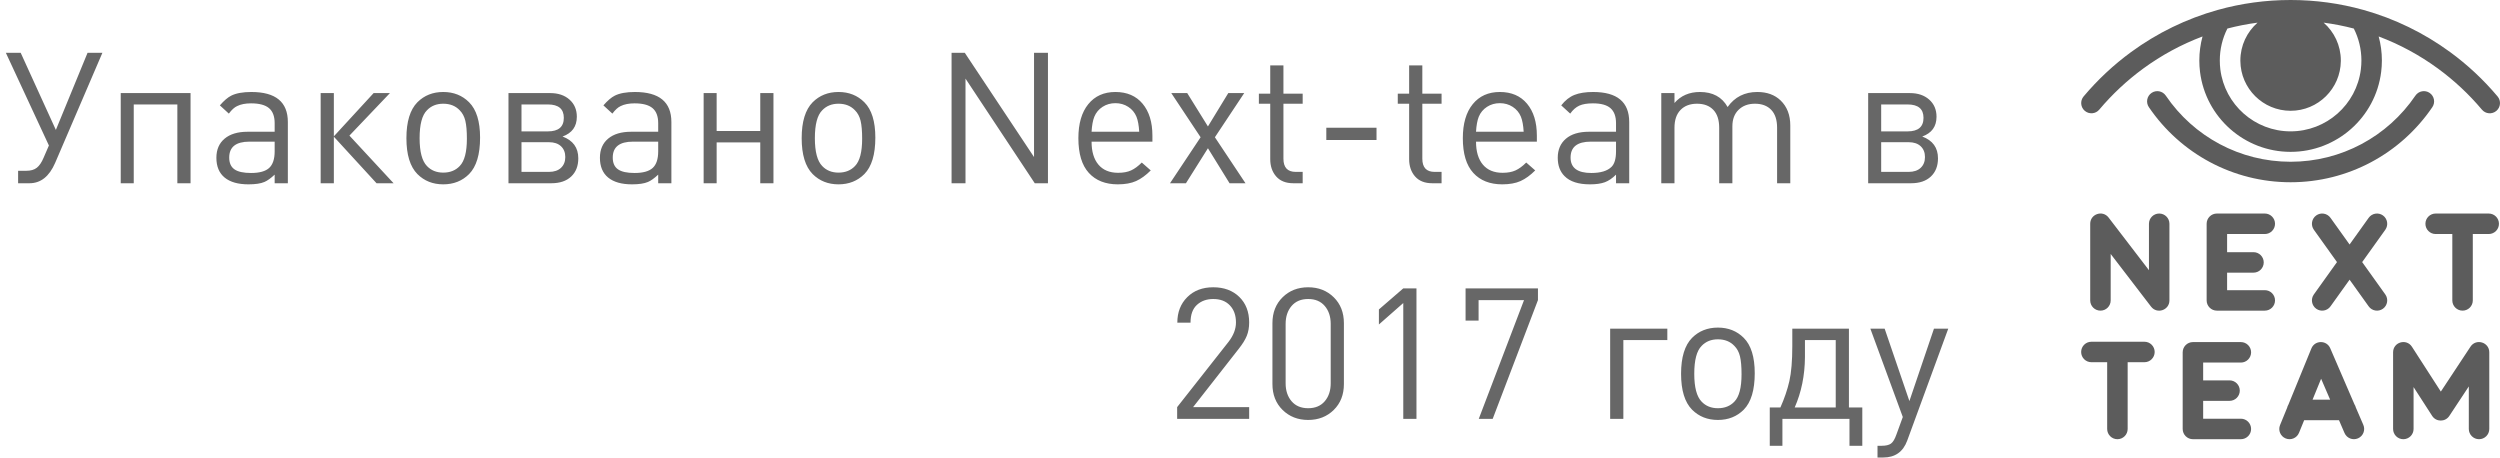 <?xml version="1.0" encoding="UTF-8"?>
<svg width="191px" height="35px" viewBox="0 0 191 35" version="1.1" xmlns="http://www.w3.org/2000/svg" xmlns:xlink="http://www.w3.org/1999/xlink">
    <!-- Generator: Sketch 42 (36781) - http://www.bohemiancoding.com/sketch -->
    <title>next-team</title>
    <desc>Created with Sketch.</desc>
    <defs></defs>
    <g id="main" stroke="none" stroke-width="1" fill="none" fill-rule="evenodd">
        <g id="main-1280" transform="translate(-1074, -6082)">
            <g id="Подвал" transform="translate(0, 5647)">
                <g id="06">
                    <g transform="translate(1074, 30)">
                        <g id="next-team" transform="translate(0, 405)">
                            <path d="M7.824,4.032 L4.212,12.446 C3.764,13.482 3.111,14 2.252,14 L1.384,14 L1.384,13.048 L2.014,13.048 C2.35,13.048 2.616,12.971 2.812,12.817 C3.008,12.663 3.181,12.409 3.33,12.054 L3.736,11.116 L0.446,4.032 L1.58,4.032 L4.268,9.926 L6.69,4.032 L7.824,4.032 Z M14.558,14 L13.55,14 L13.55,7.98 L10.218,7.98 L10.218,14 L9.224,14 L9.224,7.112 L14.558,7.112 L14.558,14 Z M21.992,14 L20.984,14 L20.984,13.342 C20.685,13.622 20.424,13.809 20.2,13.902 C19.92,14.023 19.514,14.084 18.982,14.084 C18.189,14.084 17.582,13.911 17.162,13.566 C16.742,13.221 16.532,12.717 16.532,12.054 C16.532,11.429 16.742,10.941 17.162,10.591 C17.582,10.241 18.165,10.066 18.912,10.066 L20.984,10.066 L20.984,9.408 C20.984,8.885 20.839,8.503 20.55,8.26 C20.261,8.017 19.803,7.896 19.178,7.896 C18.749,7.896 18.394,7.966 18.114,8.106 C17.909,8.199 17.699,8.391 17.484,8.68 L16.798,8.05 C17.115,7.686 17.405,7.439 17.666,7.308 C18.039,7.121 18.553,7.028 19.206,7.028 C21.063,7.028 21.992,7.793 21.992,9.324 L21.992,14 Z M20.984,11.564 L20.984,10.822 L19.052,10.822 C18.025,10.822 17.512,11.228 17.512,12.04 C17.512,12.451 17.645,12.749 17.911,12.936 C18.177,13.123 18.599,13.216 19.178,13.216 C19.822,13.216 20.284,13.088 20.564,12.831 C20.844,12.574 20.984,12.152 20.984,11.564 Z M25.506,14 L24.498,14 L24.498,7.112 L25.506,7.112 L25.506,10.416 L28.544,7.112 L29.79,7.112 L26.696,10.36 L30.07,14 L28.768,14 L25.506,10.444 L25.506,14 Z M36.678,10.514 C36.678,11.802 36.398,12.731 35.838,13.3 C35.315,13.823 34.657,14.084 33.864,14.084 C33.071,14.084 32.413,13.823 31.89,13.3 C31.33,12.731 31.05,11.816 31.05,10.556 C31.05,9.296 31.33,8.381 31.89,7.812 C32.413,7.289 33.071,7.028 33.864,7.028 C34.657,7.028 35.315,7.289 35.838,7.812 C36.398,8.372 36.678,9.273 36.678,10.514 Z M35.67,10.598 C35.67,10.01 35.63,9.553 35.551,9.226 C35.472,8.899 35.329,8.633 35.124,8.428 C34.807,8.092 34.387,7.924 33.864,7.924 C33.351,7.924 32.935,8.092 32.618,8.428 C32.245,8.801 32.058,9.511 32.058,10.556 C32.058,11.592 32.245,12.301 32.618,12.684 C32.935,13.02 33.351,13.188 33.864,13.188 C34.387,13.188 34.807,13.02 35.124,12.684 C35.488,12.311 35.67,11.615 35.67,10.598 Z M44.182,12.096 C44.182,12.684 44,13.148 43.636,13.489 C43.272,13.83 42.768,14 42.124,14 L38.848,14 L38.848,7.112 L42.04,7.112 C42.647,7.112 43.137,7.278 43.51,7.609 C43.883,7.94 44.07,8.377 44.07,8.918 C44.07,9.665 43.706,10.169 42.978,10.43 C43.781,10.729 44.182,11.284 44.182,12.096 Z M43.076,9.002 C43.076,8.321 42.67,7.98 41.858,7.98 L39.842,7.98 L39.842,10.038 L41.858,10.038 C42.67,10.038 43.076,9.693 43.076,9.002 Z M43.188,11.998 C43.188,11.653 43.078,11.377 42.859,11.172 C42.64,10.967 42.334,10.864 41.942,10.864 L39.842,10.864 L39.842,13.132 L41.942,13.132 C42.334,13.132 42.64,13.029 42.859,12.824 C43.078,12.619 43.188,12.343 43.188,11.998 Z M51.294,14 L50.286,14 L50.286,13.342 C49.987,13.622 49.726,13.809 49.502,13.902 C49.222,14.023 48.816,14.084 48.284,14.084 C47.491,14.084 46.884,13.911 46.464,13.566 C46.044,13.221 45.834,12.717 45.834,12.054 C45.834,11.429 46.044,10.941 46.464,10.591 C46.884,10.241 47.467,10.066 48.214,10.066 L50.286,10.066 L50.286,9.408 C50.286,8.885 50.141,8.503 49.852,8.26 C49.563,8.017 49.105,7.896 48.48,7.896 C48.051,7.896 47.696,7.966 47.416,8.106 C47.211,8.199 47.001,8.391 46.786,8.68 L46.1,8.05 C46.417,7.686 46.707,7.439 46.968,7.308 C47.341,7.121 47.855,7.028 48.508,7.028 C50.365,7.028 51.294,7.793 51.294,9.324 L51.294,14 Z M50.286,11.564 L50.286,10.822 L48.354,10.822 C47.327,10.822 46.814,11.228 46.814,12.04 C46.814,12.451 46.947,12.749 47.213,12.936 C47.479,13.123 47.901,13.216 48.48,13.216 C49.124,13.216 49.586,13.088 49.866,12.831 C50.146,12.574 50.286,12.152 50.286,11.564 Z M59.092,14 L58.084,14 L58.084,10.878 L54.752,10.878 L54.752,14 L53.758,14 L53.758,7.112 L54.752,7.112 L54.752,10.01 L58.084,10.01 L58.084,7.112 L59.092,7.112 L59.092,14 Z M66.876,10.514 C66.876,11.802 66.596,12.731 66.036,13.3 C65.513,13.823 64.855,14.084 64.062,14.084 C63.269,14.084 62.611,13.823 62.088,13.3 C61.528,12.731 61.248,11.816 61.248,10.556 C61.248,9.296 61.528,8.381 62.088,7.812 C62.611,7.289 63.269,7.028 64.062,7.028 C64.855,7.028 65.513,7.289 66.036,7.812 C66.596,8.372 66.876,9.273 66.876,10.514 Z M65.868,10.598 C65.868,10.01 65.828,9.553 65.749,9.226 C65.67,8.899 65.527,8.633 65.322,8.428 C65.005,8.092 64.585,7.924 64.062,7.924 C63.549,7.924 63.133,8.092 62.816,8.428 C62.443,8.801 62.256,9.511 62.256,10.556 C62.256,11.592 62.443,12.301 62.816,12.684 C63.133,13.02 63.549,13.188 64.062,13.188 C64.585,13.188 65.005,13.02 65.322,12.684 C65.686,12.311 65.868,11.615 65.868,10.598 Z M80.064,14 L79.056,14 L73.764,6.006 L73.764,14 L72.7,14 L72.7,4.032 L73.708,4.032 L79,11.998 L79,4.032 L80.064,4.032 L80.064,14 Z M88.044,10.822 L83.396,10.822 C83.396,11.578 83.571,12.164 83.921,12.579 C84.271,12.994 84.773,13.202 85.426,13.202 C85.818,13.202 86.147,13.141 86.413,13.02 C86.679,12.899 86.952,12.698 87.232,12.418 L87.918,13.02 C87.545,13.393 87.171,13.664 86.798,13.832 C86.425,14 85.958,14.084 85.398,14.084 C84.455,14.084 83.718,13.792 83.186,13.209 C82.654,12.626 82.388,11.741 82.388,10.556 C82.388,9.445 82.64,8.58 83.144,7.959 C83.648,7.338 84.339,7.028 85.216,7.028 C86.103,7.028 86.796,7.327 87.295,7.924 C87.794,8.521 88.044,9.333 88.044,10.36 L88.044,10.822 Z M87.036,10.066 C87.008,9.581 86.938,9.198 86.826,8.918 C86.695,8.601 86.485,8.349 86.196,8.162 C85.907,7.975 85.58,7.882 85.216,7.882 C84.852,7.882 84.525,7.975 84.236,8.162 C83.947,8.349 83.737,8.601 83.606,8.918 C83.494,9.198 83.424,9.581 83.396,10.066 L87.036,10.066 Z M95.156,14 L93.938,14 L92.286,11.326 L90.606,14 L89.388,14 L91.726,10.486 L89.486,7.112 L90.704,7.112 L92.286,9.66 L93.84,7.112 L95.058,7.112 L92.818,10.486 L95.156,14 Z M99.524,14 L98.81,14 C98.241,14 97.804,13.827 97.501,13.482 C97.198,13.137 97.046,12.693 97.046,12.152 L97.046,7.924 L96.178,7.924 L96.178,7.154 L97.046,7.154 L97.046,4.998 L98.054,4.998 L98.054,7.154 L99.524,7.154 L99.524,7.924 L98.054,7.924 L98.054,12.124 C98.054,12.796 98.367,13.132 98.992,13.132 L99.524,13.132 L99.524,14 Z M105.166,10.696 L101.33,10.696 L101.33,9.758 L105.166,9.758 L105.166,10.696 Z M110.136,14 L109.422,14 C108.853,14 108.416,13.827 108.113,13.482 C107.81,13.137 107.658,12.693 107.658,12.152 L107.658,7.924 L106.79,7.924 L106.79,7.154 L107.658,7.154 L107.658,4.998 L108.666,4.998 L108.666,7.154 L110.136,7.154 L110.136,7.924 L108.666,7.924 L108.666,12.124 C108.666,12.796 108.979,13.132 109.604,13.132 L110.136,13.132 L110.136,14 Z M117.416,10.822 L112.768,10.822 C112.768,11.578 112.943,12.164 113.293,12.579 C113.643,12.994 114.145,13.202 114.798,13.202 C115.19,13.202 115.519,13.141 115.785,13.02 C116.051,12.899 116.324,12.698 116.604,12.418 L117.29,13.02 C116.917,13.393 116.543,13.664 116.17,13.832 C115.797,14 115.33,14.084 114.77,14.084 C113.827,14.084 113.09,13.792 112.558,13.209 C112.026,12.626 111.76,11.741 111.76,10.556 C111.76,9.445 112.012,8.58 112.516,7.959 C113.02,7.338 113.711,7.028 114.588,7.028 C115.475,7.028 116.168,7.327 116.667,7.924 C117.166,8.521 117.416,9.333 117.416,10.36 L117.416,10.822 Z M116.408,10.066 C116.38,9.581 116.31,9.198 116.198,8.918 C116.067,8.601 115.857,8.349 115.568,8.162 C115.279,7.975 114.952,7.882 114.588,7.882 C114.224,7.882 113.897,7.975 113.608,8.162 C113.319,8.349 113.109,8.601 112.978,8.918 C112.866,9.198 112.796,9.581 112.768,10.066 L116.408,10.066 Z M124.472,14 L123.464,14 L123.464,13.342 C123.184,13.622 122.899,13.816 122.61,13.923 C122.321,14.03 121.943,14.084 121.476,14.084 C120.589,14.084 119.941,13.874 119.53,13.454 C119.185,13.109 119.012,12.642 119.012,12.054 C119.012,11.438 119.22,10.953 119.635,10.598 C120.05,10.243 120.636,10.066 121.392,10.066 L123.464,10.066 L123.464,9.408 C123.464,8.895 123.324,8.514 123.044,8.267 C122.764,8.02 122.316,7.896 121.7,7.896 C121.261,7.896 120.914,7.954 120.657,8.071 C120.4,8.188 120.169,8.391 119.964,8.68 L119.278,8.05 C119.577,7.667 119.913,7.401 120.286,7.252 C120.659,7.103 121.135,7.028 121.714,7.028 C123.553,7.028 124.472,7.793 124.472,9.324 L124.472,14 Z M123.464,11.564 L123.464,10.822 L121.532,10.822 C120.505,10.822 119.992,11.228 119.992,12.04 C119.992,12.824 120.519,13.216 121.574,13.216 C122.283,13.216 122.797,13.062 123.114,12.754 C123.347,12.53 123.464,12.133 123.464,11.564 Z M136.778,14 L135.77,14 L135.77,9.758 C135.77,9.161 135.621,8.706 135.322,8.393 C135.023,8.08 134.608,7.924 134.076,7.924 C133.563,7.924 133.147,8.078 132.83,8.386 C132.513,8.694 132.354,9.114 132.354,9.646 L132.354,14 L131.346,14 L131.346,9.758 C131.346,9.161 131.197,8.706 130.898,8.393 C130.599,8.08 130.184,7.924 129.652,7.924 C129.12,7.924 128.7,8.083 128.392,8.4 C128.084,8.717 127.93,9.17 127.93,9.758 L127.93,14 L126.922,14 L126.922,7.112 L127.93,7.112 L127.93,7.868 C128.415,7.308 129.064,7.028 129.876,7.028 C130.856,7.028 131.561,7.411 131.99,8.176 C132.531,7.411 133.287,7.028 134.258,7.028 C134.995,7.028 135.588,7.243 136.036,7.672 C136.531,8.148 136.778,8.787 136.778,9.59 L136.778,14 Z M148.062,12.096 C148.062,12.684 147.88,13.148 147.516,13.489 C147.152,13.83 146.648,14 146.004,14 L142.728,14 L142.728,7.112 L145.92,7.112 C146.527,7.112 147.017,7.278 147.39,7.609 C147.763,7.94 147.95,8.377 147.95,8.918 C147.95,9.665 147.586,10.169 146.858,10.43 C147.661,10.729 148.062,11.284 148.062,12.096 Z M146.956,9.002 C146.956,8.321 146.55,7.98 145.738,7.98 L143.722,7.98 L143.722,10.038 L145.738,10.038 C146.55,10.038 146.956,9.693 146.956,9.002 Z M147.068,11.998 C147.068,11.653 146.958,11.377 146.739,11.172 C146.52,10.967 146.214,10.864 145.822,10.864 L143.722,10.864 L143.722,13.132 L145.822,13.132 C146.214,13.132 146.52,13.029 146.739,12.824 C146.958,12.619 147.068,12.343 147.068,11.998 Z M95.436,32 L89.934,32 L89.934,31.104 L93.868,26.106 C94.241,25.621 94.428,25.131 94.428,24.636 C94.428,24.095 94.274,23.661 93.966,23.334 C93.658,23.007 93.233,22.844 92.692,22.844 C92.188,22.844 91.773,22.993 91.446,23.292 C91.119,23.591 90.956,24.043 90.956,24.65 L89.948,24.65 C89.948,23.857 90.2,23.208 90.704,22.704 C91.208,22.2 91.871,21.948 92.692,21.948 C93.513,21.948 94.176,22.193 94.68,22.683 C95.184,23.173 95.436,23.824 95.436,24.636 C95.436,25.019 95.375,25.359 95.254,25.658 C95.133,25.957 94.927,26.288 94.638,26.652 L91.152,31.104 L95.436,31.104 L95.436,32 Z M102.674,29.34 C102.674,30.152 102.415,30.812 101.897,31.321 C101.379,31.83 100.728,32.084 99.944,32.084 C99.16,32.084 98.509,31.83 97.991,31.321 C97.473,30.812 97.214,30.152 97.214,29.34 L97.214,24.692 C97.214,23.88 97.473,23.22 97.991,22.711 C98.509,22.202 99.16,21.948 99.944,21.948 C100.728,21.948 101.379,22.202 101.897,22.711 C102.415,23.22 102.674,23.88 102.674,24.692 L102.674,29.34 Z M101.666,29.284 L101.666,24.748 C101.666,24.188 101.514,23.731 101.211,23.376 C100.908,23.021 100.485,22.844 99.944,22.844 C99.403,22.844 98.98,23.021 98.677,23.376 C98.374,23.731 98.222,24.188 98.222,24.748 L98.222,29.284 C98.222,29.844 98.374,30.301 98.677,30.656 C98.98,31.011 99.403,31.188 99.944,31.188 C100.485,31.188 100.908,31.011 101.211,30.656 C101.514,30.301 101.666,29.844 101.666,29.284 Z M108.218,32 L107.21,32 L107.21,23.152 L105.348,24.79 L105.348,23.642 L107.21,22.032 L108.218,22.032 L108.218,32 Z M117.5,22.928 L114.042,32 L112.978,32 L116.436,22.928 L112.964,22.928 L112.964,24.496 L111.97,24.496 L111.97,22.032 L117.5,22.032 L117.5,22.928 Z M127.384,25.98 L124.024,25.98 L124.024,32 L123.016,32 L123.016,25.112 L127.384,25.112 L127.384,25.98 Z M134.062,28.514 C134.062,29.802 133.782,30.731 133.222,31.3 C132.699,31.823 132.041,32.084 131.248,32.084 C130.455,32.084 129.797,31.823 129.274,31.3 C128.714,30.731 128.434,29.816 128.434,28.556 C128.434,27.296 128.714,26.381 129.274,25.812 C129.797,25.289 130.455,25.028 131.248,25.028 C132.041,25.028 132.699,25.289 133.222,25.812 C133.782,26.372 134.062,27.273 134.062,28.514 Z M133.054,28.598 C133.054,28.01 133.014,27.553 132.935,27.226 C132.856,26.899 132.713,26.633 132.508,26.428 C132.191,26.092 131.771,25.924 131.248,25.924 C130.735,25.924 130.319,26.092 130.002,26.428 C129.629,26.801 129.442,27.511 129.442,28.556 C129.442,29.592 129.629,30.301 130.002,30.684 C130.319,31.02 130.735,31.188 131.248,31.188 C131.771,31.188 132.191,31.02 132.508,30.684 C132.872,30.311 133.054,29.615 133.054,28.598 Z M142.28,34.058 L141.3,34.058 L141.3,32 L136.176,32 L136.176,34.058 L135.21,34.058 L135.21,31.132 L136.022,31.132 C136.33,30.441 136.559,29.769 136.708,29.116 C136.857,28.463 136.932,27.567 136.932,26.428 L136.932,25.112 L141.258,25.112 L141.258,31.132 L142.28,31.132 L142.28,34.058 Z M140.25,31.132 L140.25,25.98 L137.898,25.98 L137.898,27.282 C137.889,28.682 137.627,29.965 137.114,31.132 L140.25,31.132 Z M148.846,25.112 L145.71,33.666 C145.393,34.525 144.781,34.954 143.876,34.954 L143.442,34.954 L143.442,34.058 L143.75,34.058 C144.077,34.058 144.317,34.002 144.471,33.89 C144.625,33.778 144.763,33.549 144.884,33.204 L145.374,31.86 L142.896,25.112 L143.988,25.112 L145.878,30.642 L147.754,25.112 L148.846,25.112 Z" id="Упаковано-Next-team" fill="#676767"></path>
                            <path d="M179.986,31.135 L179.88,30.89 C179.929,30.965 179.965,31.046 179.986,31.135 L179.986,31.135 Z M174.836,30.91 L174.739,31.147 C174.758,31.062 174.791,30.982 174.836,30.91 L174.836,30.91 Z M176.679,30.536 L177.333,28.936 L178.023,30.536 L176.679,30.536 Z M180.558,32.461 L179.986,31.135 L179.88,30.89 L178.031,26.608 C177.757,25.971 176.852,25.979 176.59,26.621 L174.836,30.91 L174.739,31.147 L174.196,32.476 C174.033,32.876 174.223,33.333 174.624,33.496 C175.024,33.66 175.48,33.468 175.644,33.068 L176.039,32.101 L178.698,32.101 L179.121,33.082 C179.293,33.479 179.754,33.661 180.149,33.49 C180.546,33.319 180.73,32.858 180.558,32.461 L180.558,32.461 Z M180.369,5.303 C180.033,7.994 177.737,10.036 175.001,10.036 C172.267,10.036 169.971,7.994 169.634,5.302 C169.607,5.078 169.593,4.85 169.593,4.623 C169.593,3.761 169.793,2.93 170.173,2.181 C170.929,1.983 171.699,1.832 172.478,1.73 C171.673,2.434 171.164,3.469 171.164,4.623 L171.164,4.664 C171.185,6.766 172.896,8.464 175.003,8.464 C177.108,8.464 178.817,6.766 178.84,4.664 L178.84,4.623 C178.84,3.469 178.331,2.434 177.526,1.73 C178.305,1.832 179.075,1.983 179.831,2.181 C180.21,2.93 180.412,3.761 180.412,4.623 C180.412,4.851 180.397,5.078 180.369,5.303 L180.369,5.303 Z M190.816,7.369 C189.746,6.096 188.525,4.954 187.181,3.972 C185.189,2.516 182.953,1.426 180.569,0.759 L180.568,0.759 C178.771,0.257 176.903,0 175.001,0 C173.101,0 171.233,0.257 169.435,0.759 L169.434,0.759 C167.05,1.426 164.813,2.516 162.822,3.972 C161.479,4.954 160.258,6.096 159.187,7.369 C158.909,7.7 158.952,8.194 159.282,8.472 C159.614,8.75 160.107,8.707 160.384,8.376 C161.374,7.2 162.504,6.144 163.745,5.236 C165.138,4.218 166.659,3.393 168.273,2.785 C168.112,3.378 168.028,3.994 168.028,4.623 C168.028,4.915 168.046,5.207 168.082,5.496 C168.517,8.969 171.475,11.602 175.001,11.602 C178.528,11.602 181.487,8.969 181.921,5.498 C181.957,5.209 181.976,4.916 181.976,4.623 C181.976,3.995 181.892,3.378 181.73,2.785 C183.344,3.392 184.865,4.217 186.258,5.236 C187.5,6.145 188.63,7.2 189.62,8.378 C189.897,8.709 190.391,8.75 190.722,8.472 C191.052,8.194 191.095,7.7 190.816,7.369 L190.816,7.369 Z M185.624,7.098 C185.268,6.855 184.78,6.948 184.537,7.306 C182.405,10.442 178.865,12.358 175.001,12.358 C171.138,12.358 167.599,10.442 165.466,7.306 C165.223,6.948 164.737,6.856 164.379,7.099 C164.022,7.342 163.93,7.828 164.173,8.186 C166.595,11.747 170.615,13.924 175.001,13.924 C179.389,13.924 183.409,11.747 185.831,8.186 C186.074,7.828 185.981,7.342 185.624,7.098 L185.624,7.098 Z M164.963,16.314 C164.53,16.314 164.18,16.664 164.18,17.097 L164.18,20.644 L161.096,16.621 C160.641,16.027 159.692,16.349 159.692,17.097 L159.692,22.952 C159.692,23.383 160.042,23.733 160.475,23.733 C160.907,23.733 161.256,23.383 161.256,22.952 L161.256,19.403 L164.342,23.428 C164.797,24.021 165.744,23.699 165.744,22.952 L165.744,17.097 C165.744,16.664 165.394,16.314 164.963,16.314 L164.963,16.314 Z M188.746,26.485 L186.48,29.917 L184.272,26.492 C183.849,25.837 182.832,26.136 182.832,26.917 L182.832,32.772 C182.832,33.205 183.183,33.555 183.614,33.555 C184.046,33.555 184.397,33.205 184.397,32.772 L184.397,29.573 L185.816,31.773 C186.122,32.248 186.814,32.251 187.126,31.78 L188.617,29.522 L188.617,32.772 C188.617,33.205 188.967,33.555 189.398,33.555 C189.831,33.555 190.181,33.205 190.181,32.772 L190.181,26.917 C190.181,26.141 189.173,25.838 188.746,26.485 L188.746,26.485 Z M171.202,31.989 L168.321,31.989 L168.321,30.625 L170.337,30.625 C170.77,30.625 171.12,30.274 171.12,29.843 C171.12,29.41 170.77,29.06 170.337,29.06 L168.321,29.06 L168.321,27.7 L171.202,27.7 C171.633,27.7 171.984,27.35 171.984,26.917 C171.984,26.485 171.633,26.135 171.202,26.135 L167.54,26.135 C167.107,26.135 166.757,26.485 166.757,26.917 L166.757,32.772 C166.757,33.205 167.107,33.555 167.54,33.555 L171.202,33.555 C171.633,33.555 171.984,33.205 171.984,32.772 C171.984,32.34 171.633,31.989 171.202,31.989 L171.202,31.989 Z M163.836,26.109 L159.782,26.109 C159.35,26.109 159,26.459 159,26.891 C159,27.323 159.35,27.673 159.782,27.673 L160.988,27.673 L160.988,32.772 C160.988,33.205 161.339,33.555 161.771,33.555 C162.202,33.555 162.553,33.205 162.553,32.772 L162.553,27.673 L163.836,27.673 C164.267,27.673 164.617,27.323 164.617,26.891 C164.617,26.459 164.267,26.109 163.836,26.109 L163.836,26.109 Z M173.031,22.169 L170.151,22.169 L170.151,20.831 L172.166,20.831 C172.598,20.831 172.949,20.481 172.949,20.049 C172.949,19.616 172.598,19.266 172.166,19.266 L170.151,19.266 L170.151,17.88 L173.031,17.88 C173.462,17.88 173.812,17.529 173.812,17.097 C173.812,16.664 173.462,16.314 173.031,16.314 L169.369,16.314 C168.937,16.314 168.587,16.664 168.587,17.097 L168.587,22.952 C168.587,23.383 168.937,23.733 169.369,23.733 L173.031,23.733 C173.462,23.733 173.812,23.383 173.812,22.952 C173.812,22.519 173.462,22.169 173.031,22.169 L173.031,22.169 Z M180.47,20.024 L182.238,17.553 C182.489,17.201 182.408,16.712 182.058,16.46 C181.707,16.208 181.218,16.29 180.967,16.641 L179.508,18.68 L178.049,16.641 C177.798,16.29 177.309,16.208 176.959,16.46 C176.607,16.712 176.526,17.201 176.778,17.553 L178.546,20.024 L176.778,22.496 C176.526,22.847 176.607,23.335 176.958,23.587 C177.309,23.839 177.798,23.759 178.049,23.407 L179.508,21.368 L180.967,23.407 C181.218,23.759 181.707,23.839 182.058,23.587 C182.408,23.335 182.489,22.847 182.238,22.496 L180.47,20.024 Z M190.137,16.314 L186.084,16.314 C185.652,16.314 185.302,16.664 185.302,17.097 C185.302,17.529 185.652,17.88 186.084,17.88 L187.357,17.88 L187.357,22.952 C187.357,23.383 187.708,23.733 188.14,23.733 C188.573,23.733 188.922,23.383 188.922,22.952 L188.922,17.88 L190.137,17.88 C190.569,17.88 190.92,17.529 190.92,17.097 C190.92,16.664 190.569,16.314 190.137,16.314 L190.137,16.314 Z" id="Logotype" fill="#5C5C5C"></path>
                        </g>
                    </g>
                </g>
            </g>
        </g>
    </g>
</svg>